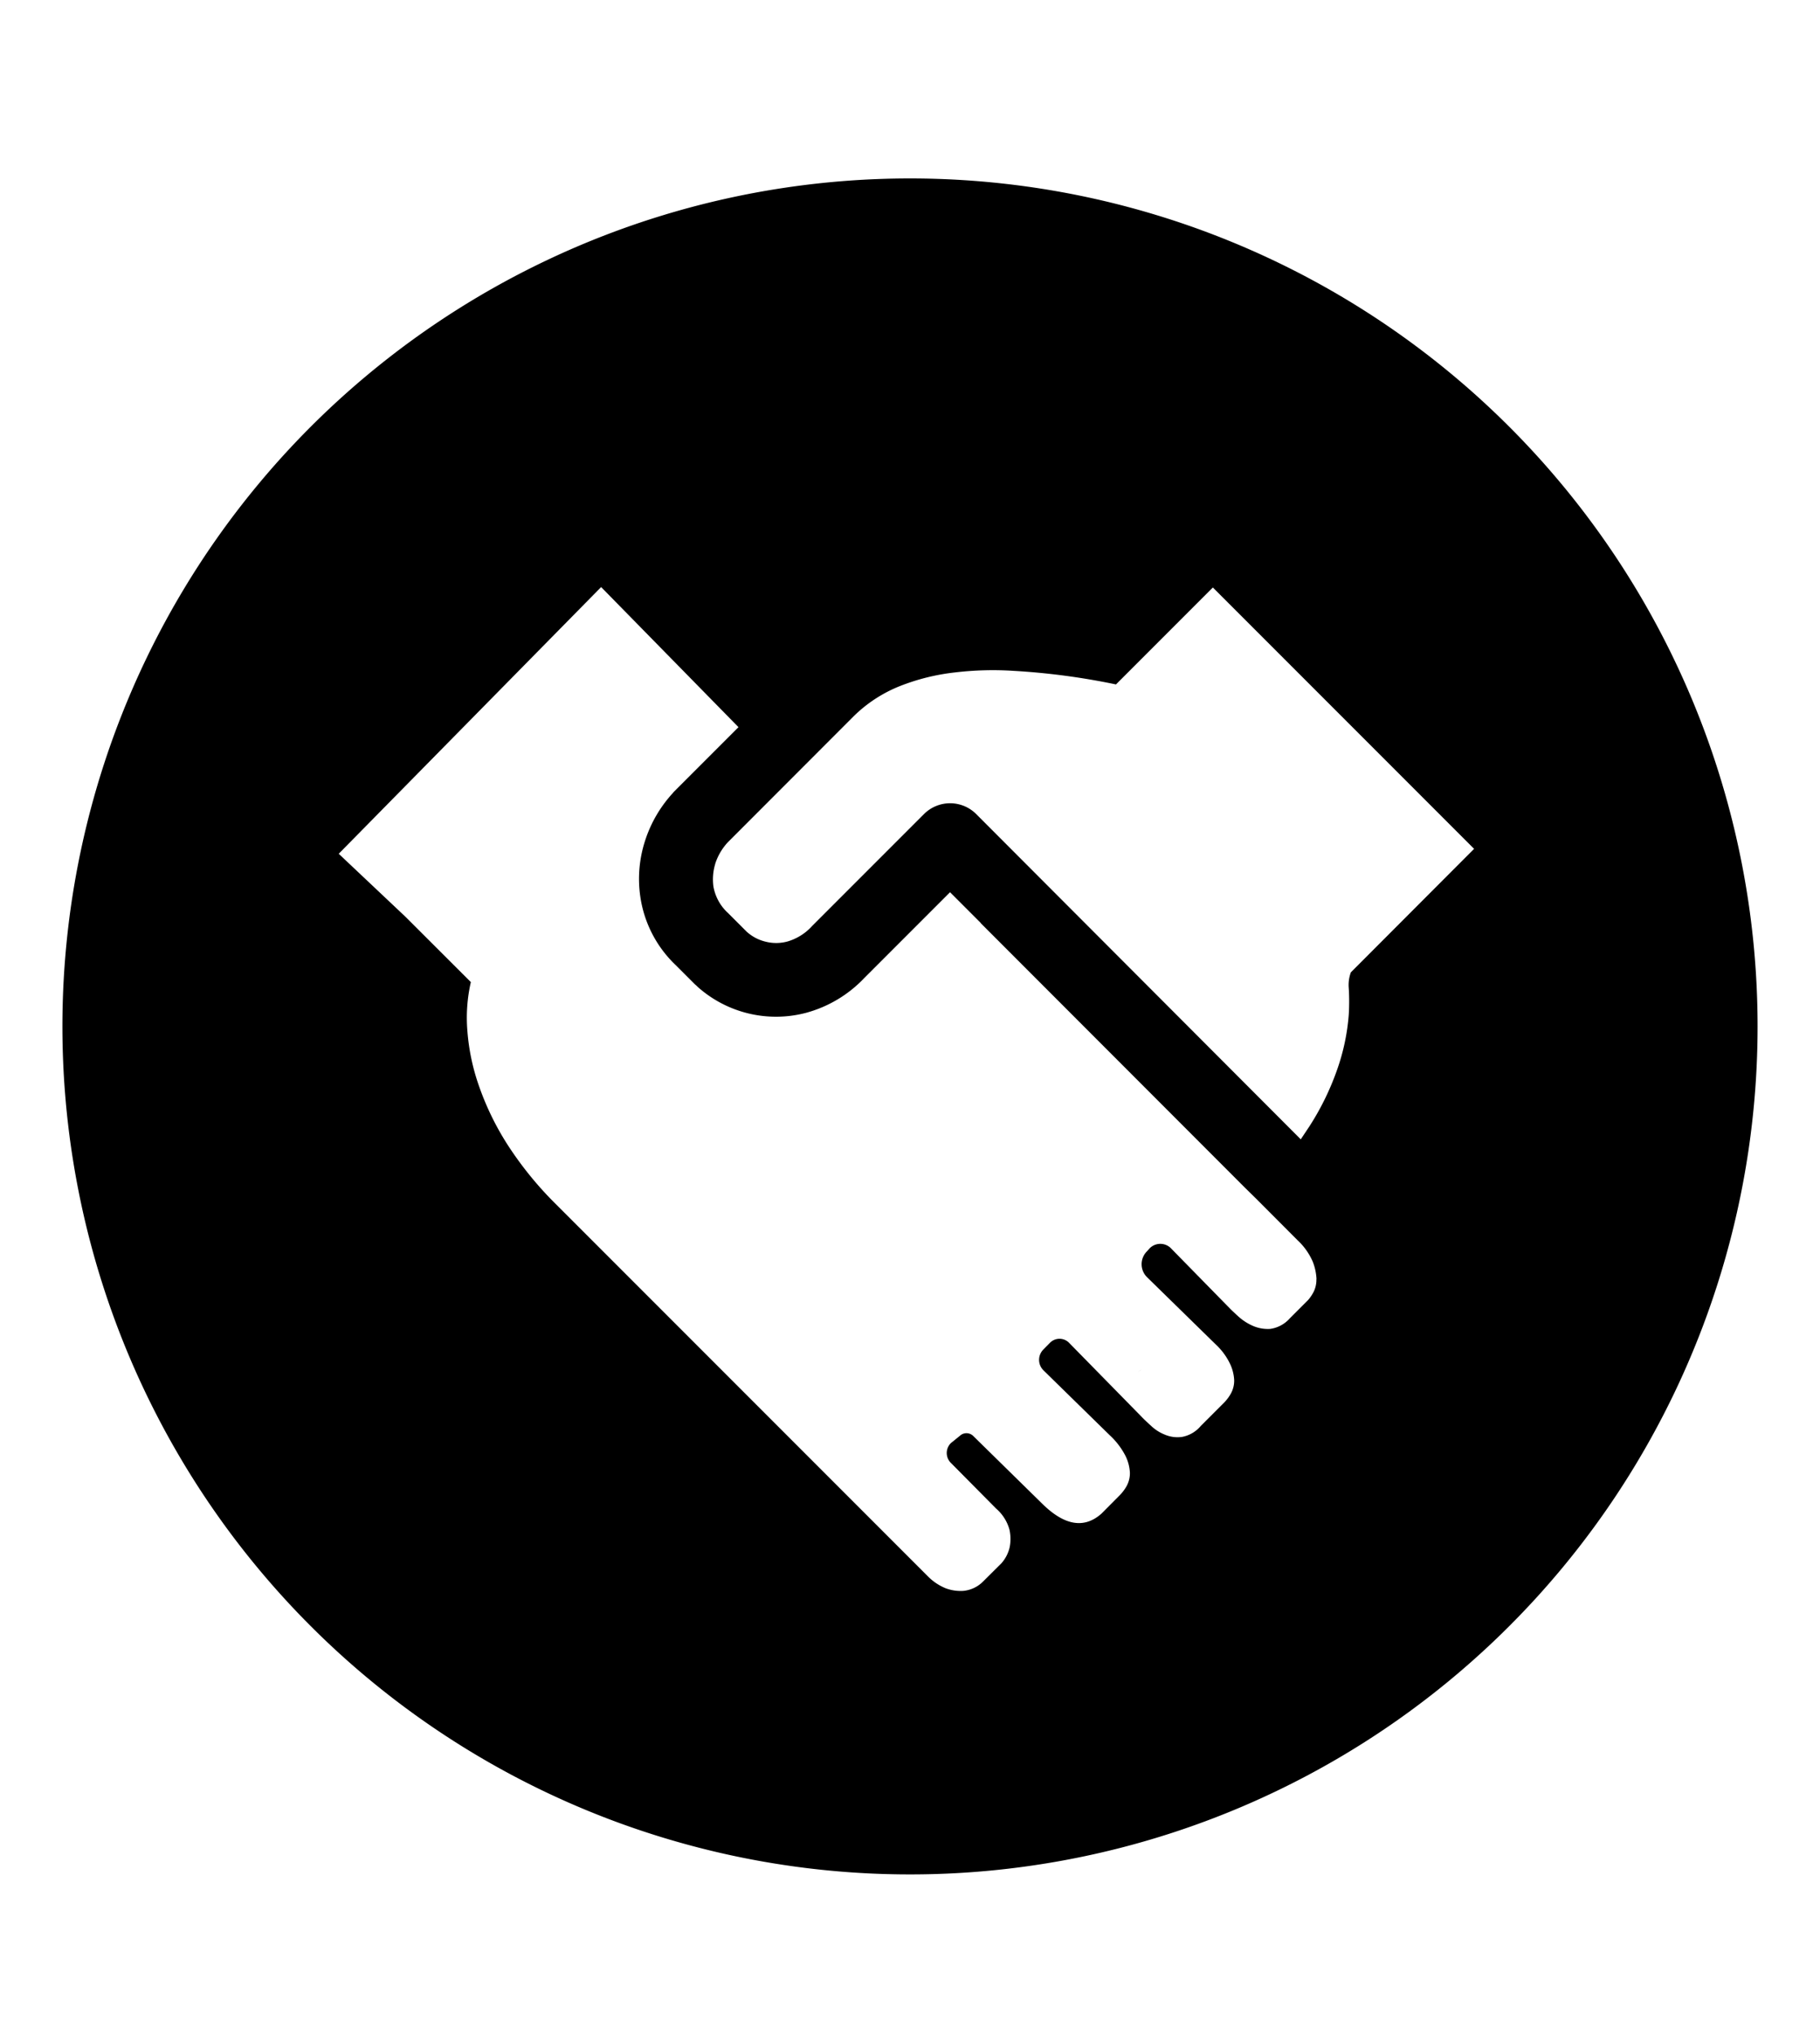 <svg xmlns="http://www.w3.org/2000/svg" aria-hidden="true" class="cf-icon-svg cf-icon-svg--agreement-round" viewBox="0 0 17 19"><path d="M16.417 9.583A7.917 7.917 0 1 1 8.5 1.666a7.917 7.917 0 0 1 7.917 7.917m-4.12 2.361a.5.5 0 0 0-.036-.167.6.6 0 0 0-.14-.197l-.384-.385-.111-.109-.002-.002L9.162 8.62l-.003-.005-.285-.285-.801.801a1.17 1.17 0 0 1-.548.326 1.1 1.1 0 0 1-1.009-.244l-.01-.01-.017-.015-.175-.175a1.1 1.1 0 0 1-.333-.641 1.15 1.15 0 0 1 .042-.515 1.2 1.2 0 0 1 .261-.452l.008-.01.013-.013.593-.593-1.283-1.308-2.451 2.49.621.586.613.612a1.5 1.5 0 0 0-.032.46 2 2 0 0 0 .109.513 2.6 2.6 0 0 0 .267.547 3.3 3.3 0 0 0 .453.556L8.67 14.72a.5.5 0 0 0 .162.108.4.4 0 0 0 .164.025.3.3 0 0 0 .187-.088l.171-.17a.34.34 0 0 0 .077-.15.4.4 0 0 0-.002-.164.4.4 0 0 0-.124-.196l-.42-.424a.13.13 0 0 1-.003-.188l.084-.068a.09.09 0 0 1 .123 0l.64.628q.315.315.559.099l.17-.171a.4.4 0 0 0 .066-.088.25.25 0 0 0 .03-.124.4.4 0 0 0-.043-.16.7.7 0 0 0-.147-.191l-.618-.605a.137.137 0 0 1-.001-.193l.062-.063a.125.125 0 0 1 .182.003l.67.683q.034.036.094.09a.4.4 0 0 0 .132.083.3.3 0 0 0 .158.019.3.3 0 0 0 .173-.102l.216-.216a.4.4 0 0 0 .066-.088.25.25 0 0 0 .03-.124.4.4 0 0 0-.041-.157.6.6 0 0 0-.127-.172l-.646-.632a.17.17 0 0 1 .001-.243l.024-.027a.14.14 0 0 1 .204.006l.543.554q.022.023.078.074a.5.5 0 0 0 .133.088.35.35 0 0 0 .167.031.3.3 0 0 0 .184-.099l.171-.171a.4.4 0 0 0 .048-.07.25.25 0 0 0 .029-.124zm1.472-4.019-2.44-2.44-.905.905a6.5 6.5 0 0 0-.96-.127 3 3 0 0 0-.544.015 2 2 0 0 0-.513.127 1.3 1.3 0 0 0-.433.282L6.8 7.862l-.002.002a.54.54 0 0 0-.117.199l-.001.005a.5.5 0 0 0-.016.21.44.44 0 0 0 .138.248l.17.17a.4.4 0 0 0 .185.097l.004.001a.4.4 0 0 0 .198-.005.5.5 0 0 0 .228-.145L8.631 7.6a.345.345 0 0 1 .487 0l2.992 2.997.04.04.08-.12a2.5 2.5 0 0 0 .261-.534 2 2 0 0 0 .107-.506 2 2 0 0 0 0-.254.34.34 0 0 1 .02-.145zm-3.112 4.866.004-.003-.035.022z"/></svg>